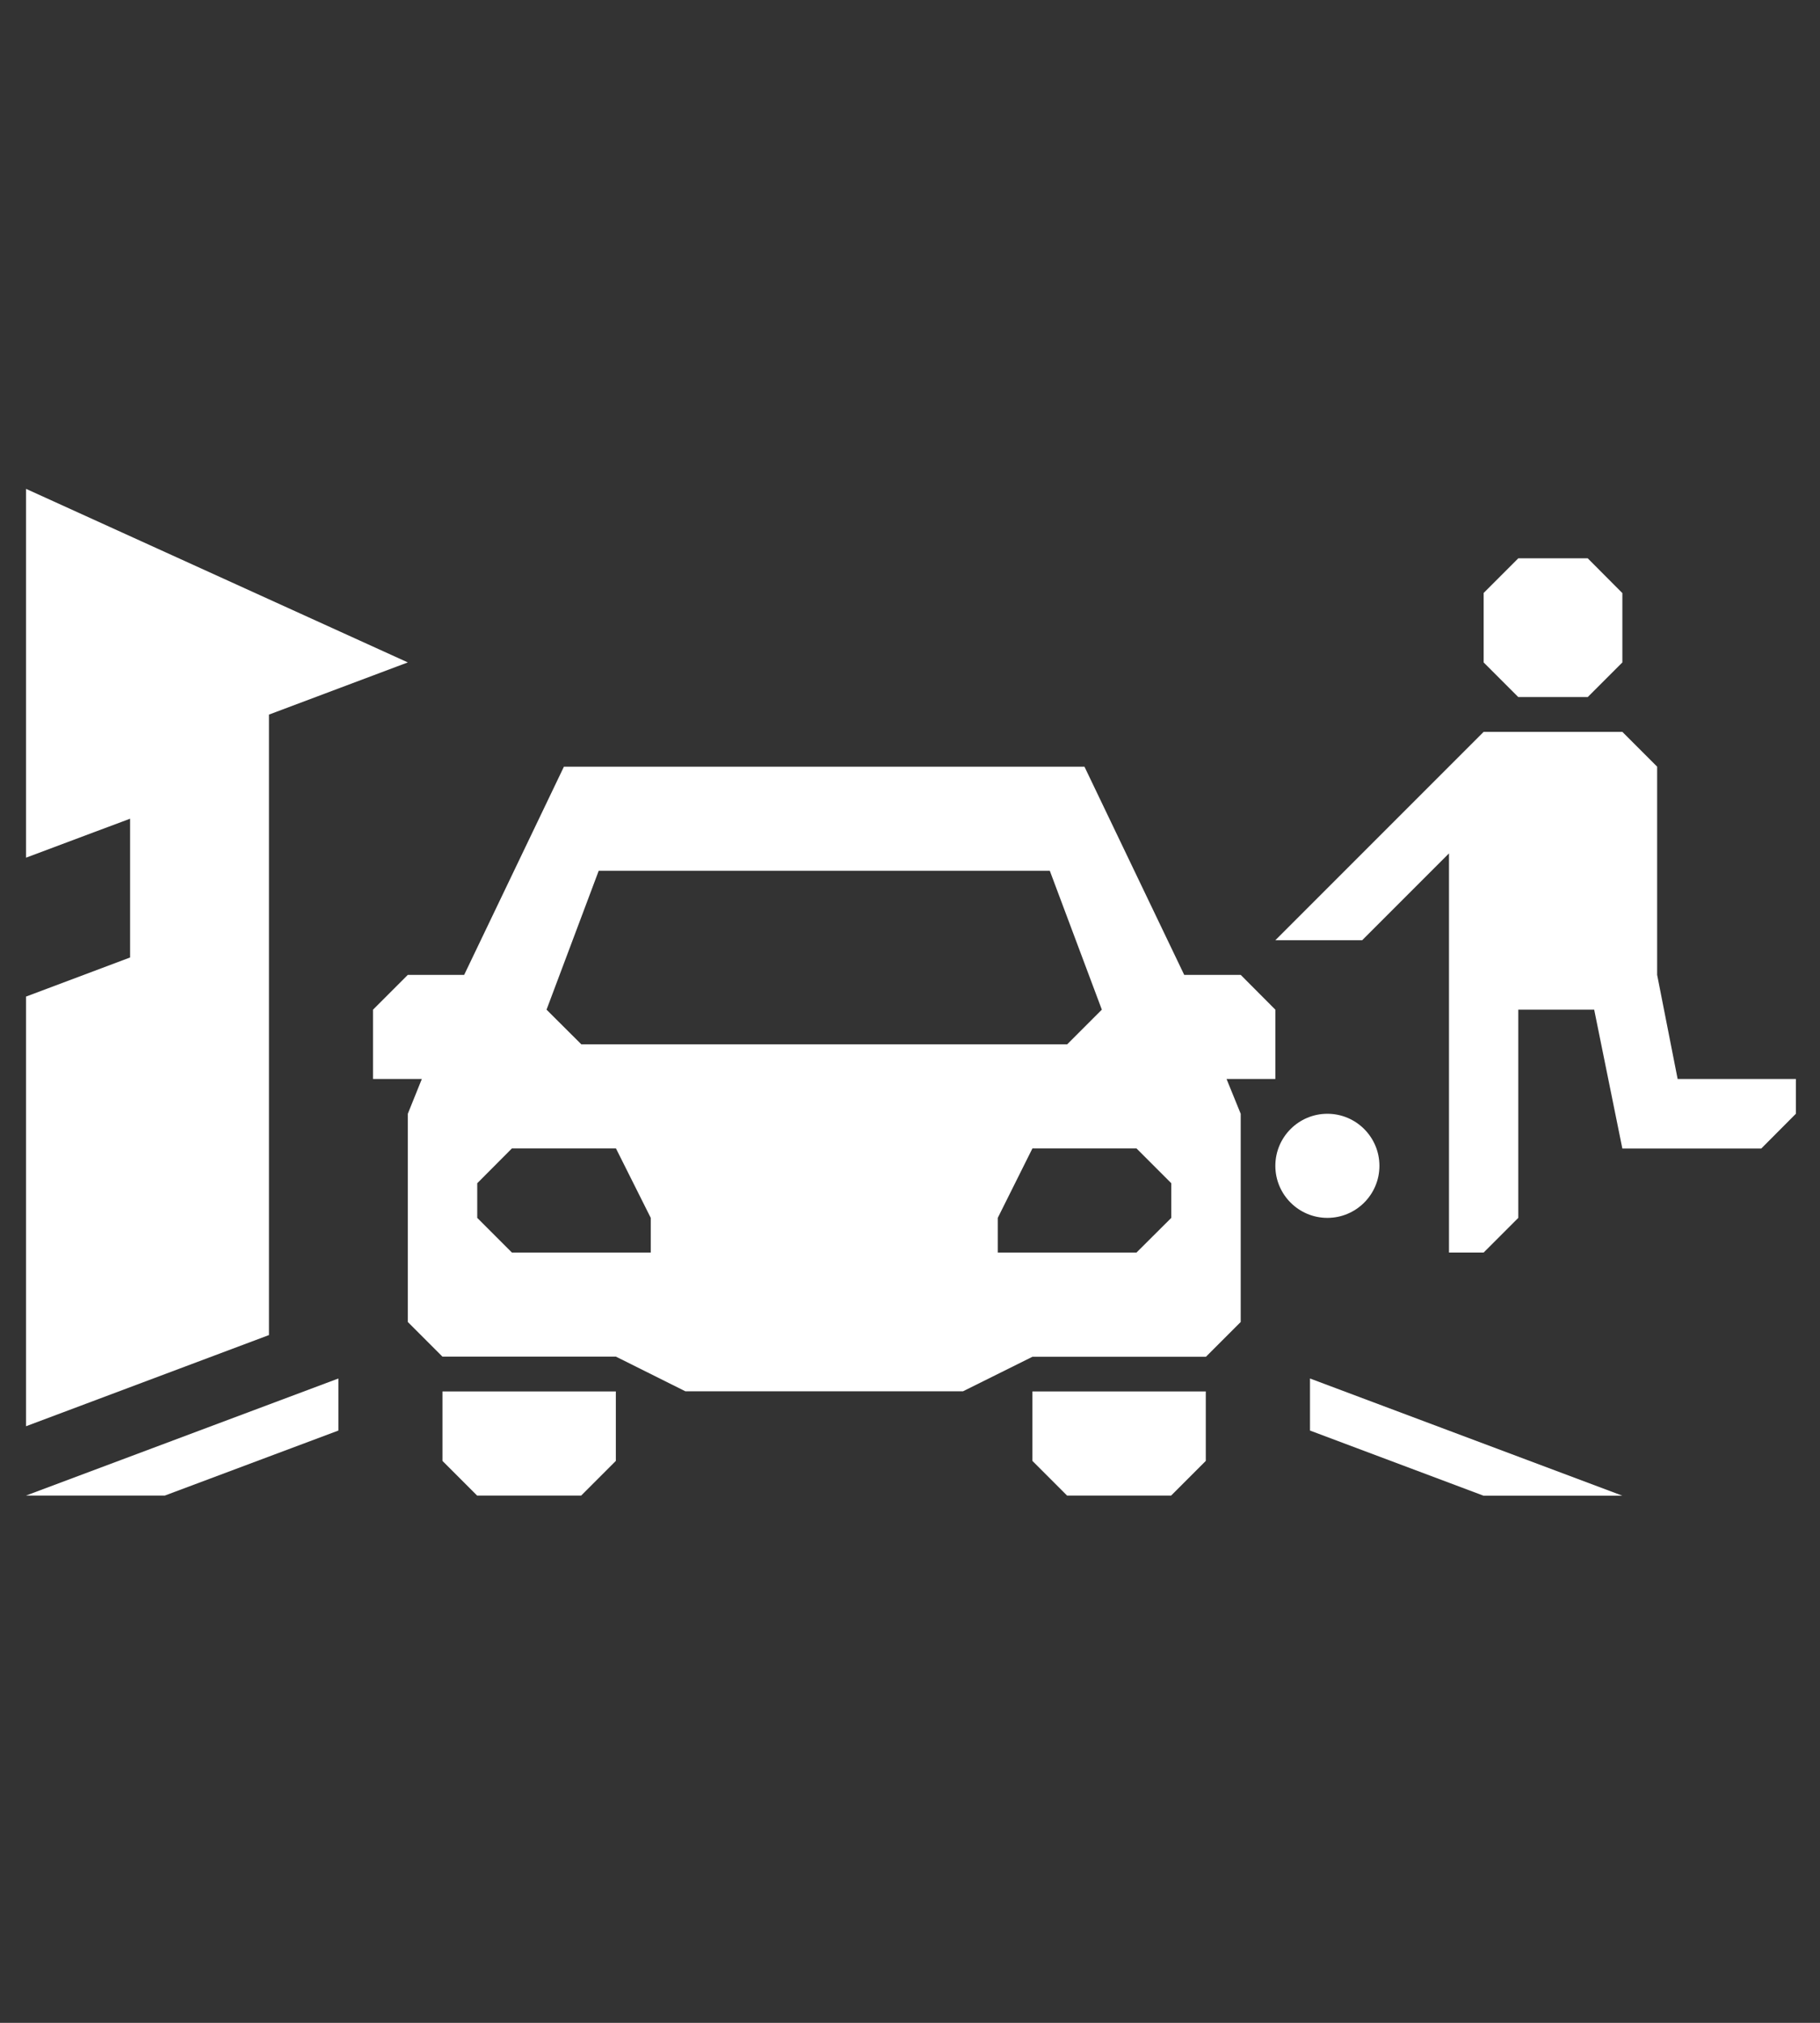 <svg version="1.1" xmlns="http://www.w3.org/2000/svg" xlink="http://www.w3.org/1999/xlink" x="0px" y="0px" width="13.5px" height="15px" viewBox="0 0 13.5 15" style="enable-background:new 0 0 15 15;" space="preserve">
    <rect x="0" y="0" width="13.5" height="15" fill="#333333" stroke="none"/>
    <path d="M4.183,5.685L3.443,7.229H3.025L2.767,7.487V8.001H3.129L3.025,8.259v1.287v0.257v0c0,0,0.157,0.157,0.257,0.257h0.257h1.03l0.515,0.257H7.143L7.658,10.061H8.688H8.945L9.203,9.803v0V9.546V8.259L9.098,8.001H9.46V7.487L9.203,7.229H8.784L8.044,5.685ZM4.441,6.457H7.787L8.173,7.487L7.916,7.744H4.312L4.054,7.487ZM3.797,8.516H4.569L4.827,9.031V9.288H3.797L3.54,9.031V8.774Zm3.861,0H8.43L8.688,8.774V9.031L8.43,9.288H7.401V9.031ZM3.282,10.318v0.515l0.257,0.257h0.772l0.257,-0.257v-0.515zm4.376,0v0.515l0.257,0.257h0.772l0.257,-0.257v-0.515z" fill="#FFFFFF"/> <path d="m2.51,10.222v0.386L1.223,11.09H0.193Z" fill="#FFFFFF"/> <path d="M3.025,4.912L1.995,5.299V9.9L0.193,10.576V7.39L0.965,7.1V6.071L0.708,6.167L0.193,6.36V6.071V3.625Z" fill="#FFFFFF"/> <path d="m11.262,4.14l-0.257,0.257v0.515l0.257,0.257h0.515L12.034,4.912V4.398L11.777,4.14ZM11.005,5.427L10.747,5.685L9.46,6.972h0.644l0.644,-0.644v1.158v1.802h0.257L11.262,9.031V7.487h0.563l0.209,1.03h0.515h0.515L13.321,8.259V8.001H12.444L12.292,7.229V5.685L12.034,5.427ZM9.846,8.259c-0.213,0,-0.386,0.173,-0.386,0.386c0,0.213,0.173,0.386,0.386,0.386c0.213,0,0.386,-0.173,0.386,-0.386c0,-0.213,-0.173,-0.386,-0.386,-0.386z" fill="#FFFFFF"/> <path d="m9.717,10.222v0.386l1.287,0.483h1.03z" fill="#FFFFFF"/>
    </svg>